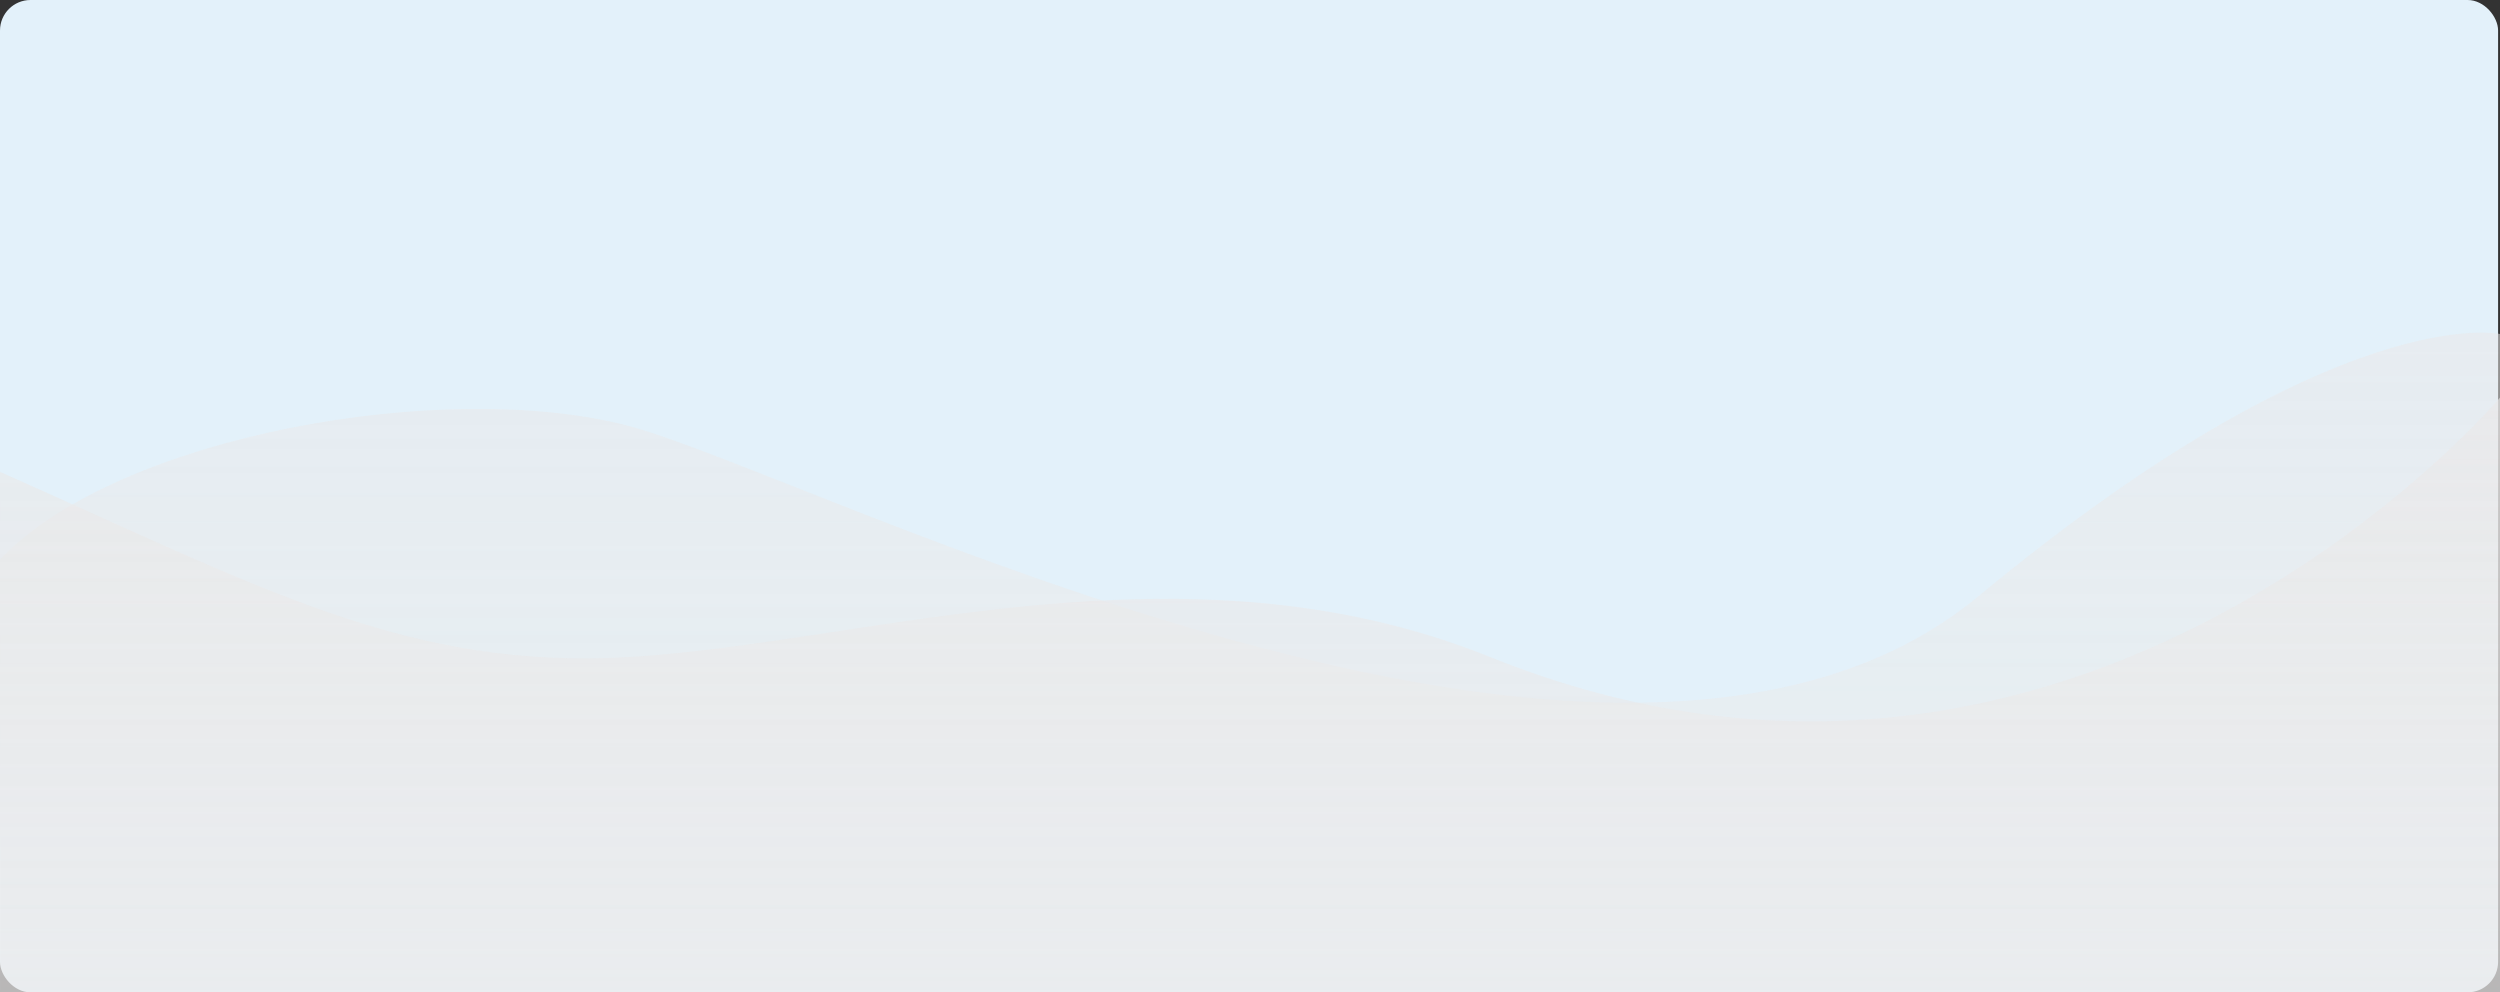 <svg xmlns="http://www.w3.org/2000/svg" xmlns:xlink="http://www.w3.org/1999/xlink" width="819.125" height="325.141" viewBox="0 0 819.125 325.141">
  <rect x="0" y="0" width="819.125" height="325.141" fill="#333333" stroke="none"/>
  <defs>
    <clipPath id="clip-path">
      <rect id="Rectángulo_47050" data-name="Rectángulo 47050" width="819.125" height="274.141" transform="translate(-9500 -4520)" fill="#fff"/>
    </clipPath>
    <linearGradient id="linear-gradient" x1="0.5" y1="1" x2="0.5" gradientUnits="objectBoundingBox">
      <stop offset="0" stop-color="#f6f6f6" stop-opacity="0"/>
      <stop offset="1" stop-color="#eae8e8"/>
    </linearGradient>
  </defs>
  <g id="Grupo_159132" data-name="Grupo 159132" transform="translate(-180 -1051.863)">
    <rect id="Rectángulo_46686" data-name="Rectángulo 46686" width="818.5" height="325.141" rx="10" transform="translate(180 1051.863)" fill="#e3f1fa"/>
    <g id="Enmascarar_grupo_79979" data-name="Enmascarar grupo 79979" transform="translate(9680 5622.863)" clip-path="url(#clip-path)">
      <g id="Grupo_156992" data-name="Grupo 156992" transform="translate(-9500 -4462.021)">
        <g id="Grupo_156991" data-name="Grupo 156991" transform="translate(0)">
          <path id="Trazado_222699" data-name="Trazado 222699" d="M-506.64-1559.825s-52.817-11.841-171.039,86.035-382.366-40.28-442.395-55.972-166.964,3.167-205.691,43.782V-472.931H-506.64Z" transform="translate(1325.765 1560.275)" opacity="0.531" fill="url(#linear-gradient)" style="mix-blend-mode: multiply;isolation: isolate"/>
          <path id="Trazado_222700" data-name="Trazado 222700" d="M-506.64-1560.275s-137.754,162.842-330.9,84.992c-100.436-40.482-203.691-4.633-281.855,0-72.457,4.294-119.972-22.305-206.369-60.668V-493.5H-506.64Z" transform="translate(1325.765 1581.574)" opacity="0.63" fill="url(#linear-gradient)" style="mix-blend-mode: multiply;isolation: isolate"/>
        </g>
      </g>
    </g>
  </g>
</svg>
